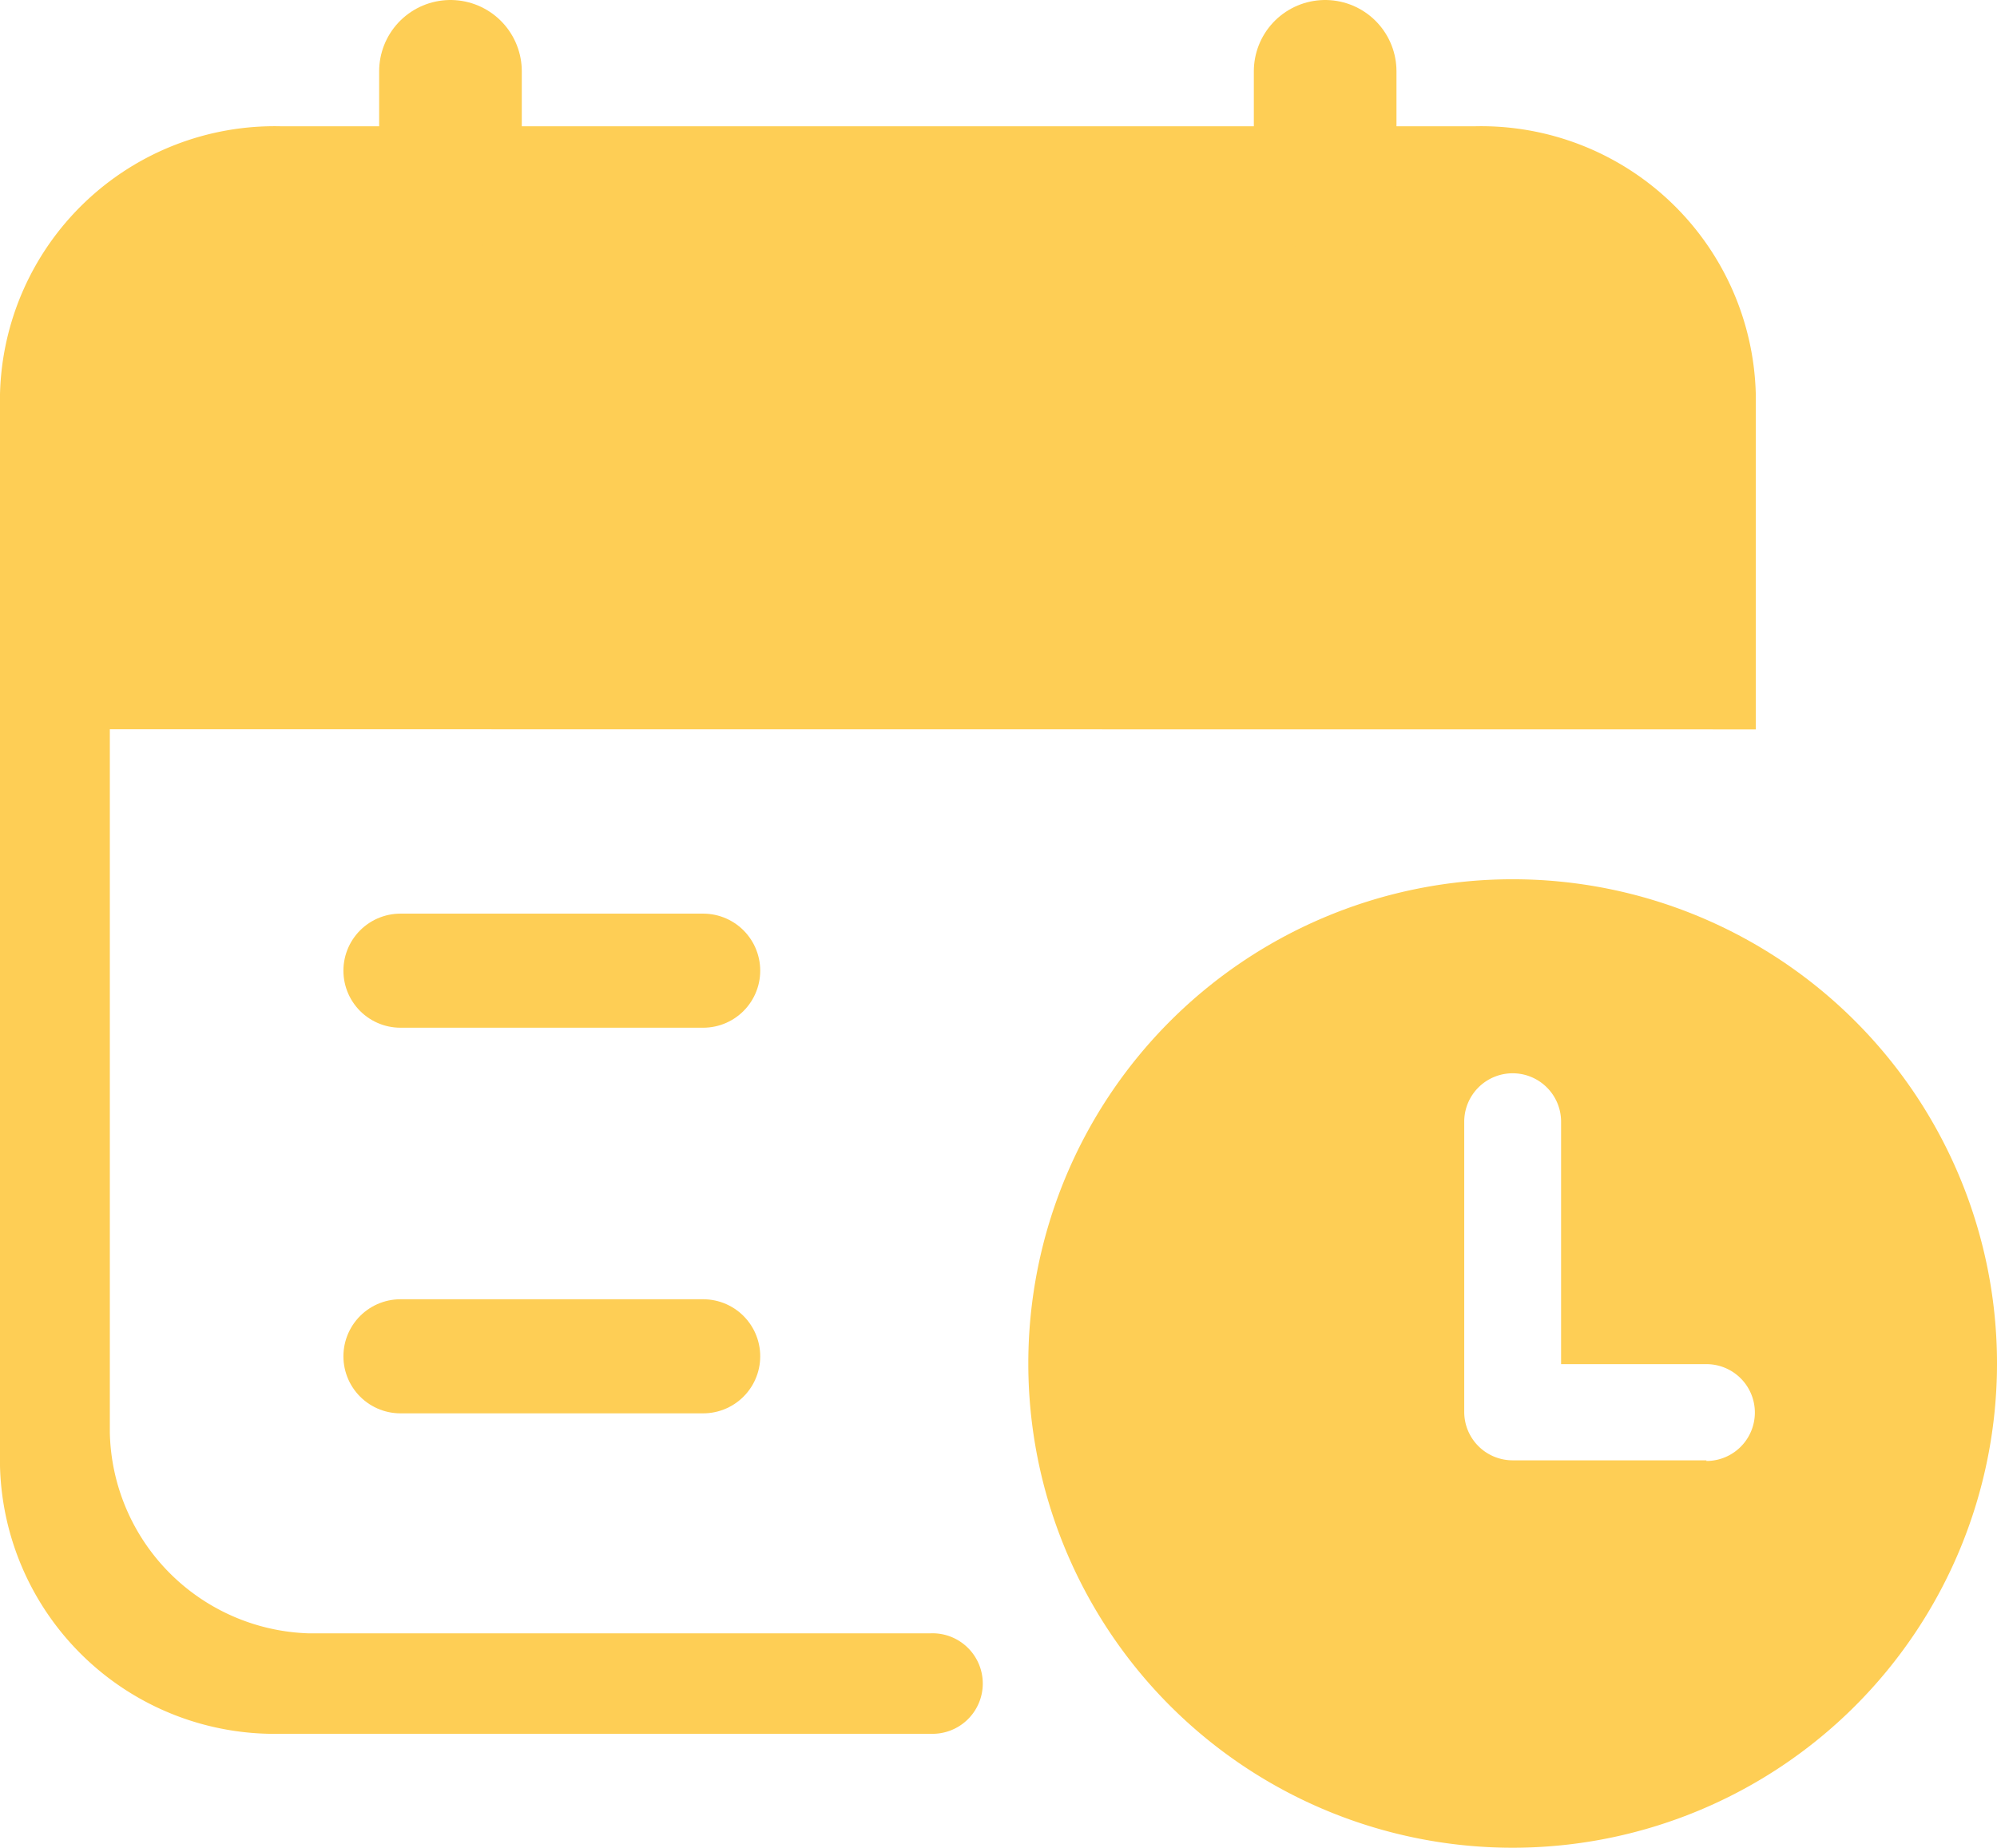 <svg xmlns="http://www.w3.org/2000/svg" width="28" height="25.914" viewBox="0 0 28 25.914">
  <g id="组_9854" data-name="组 9854" transform="translate(-218 -14.184)">
    <g id="编组" transform="translate(232.418 26.515)">
      <path id="形状" d="M6.791,0a6.791,6.791,0,1,0,6.791,6.791A6.791,6.791,0,0,0,6.791,0ZM9.508,8.149H6.791a.679.679,0,0,1-.679-.679h0V3.4a.679.679,0,1,1,1.358,0v3.4H9.508a.679.679,0,1,1,0,1.358Z" transform="translate(0 0)" fill="#fece55"/>
    </g>
    <g id="组_10999" data-name="组 10999">
      <path id="路径" d="M1.54,10.456v9.865A2.879,2.879,0,0,0,4.32,23.135l.174,0h8.554a.705.705,0,1,1,0,1.409H3.939A3.852,3.852,0,0,1,0,20.791V5.758A3.852,3.852,0,0,1,3.939,2H20.679a3.852,3.852,0,0,1,3.939,3.758v4.7Z" transform="translate(218 13.955)" fill="#fece55" fill-rule="evenodd"/>
      <line id="直线-2" y2="1.542" transform="translate(224.316 15.184)" fill="none" stroke="#fece55" stroke-linecap="round" stroke-width="2"/>
      <line id="直线-2备份" y2="1.542" transform="translate(236.58 15.184)" fill="none" stroke="#fece55" stroke-linecap="round" stroke-width="2"/>
    </g>
    <line id="直线" x2="4.244" transform="translate(223.615 27.797)" fill="none" stroke="#fece55" stroke-linecap="round" stroke-width="1.6"/>
    <line id="直线备份" x2="4.244" transform="translate(223.615 33.205)" fill="none" stroke="#fece55" stroke-linecap="round" stroke-width="1.6"/>
  </g>
</svg>
